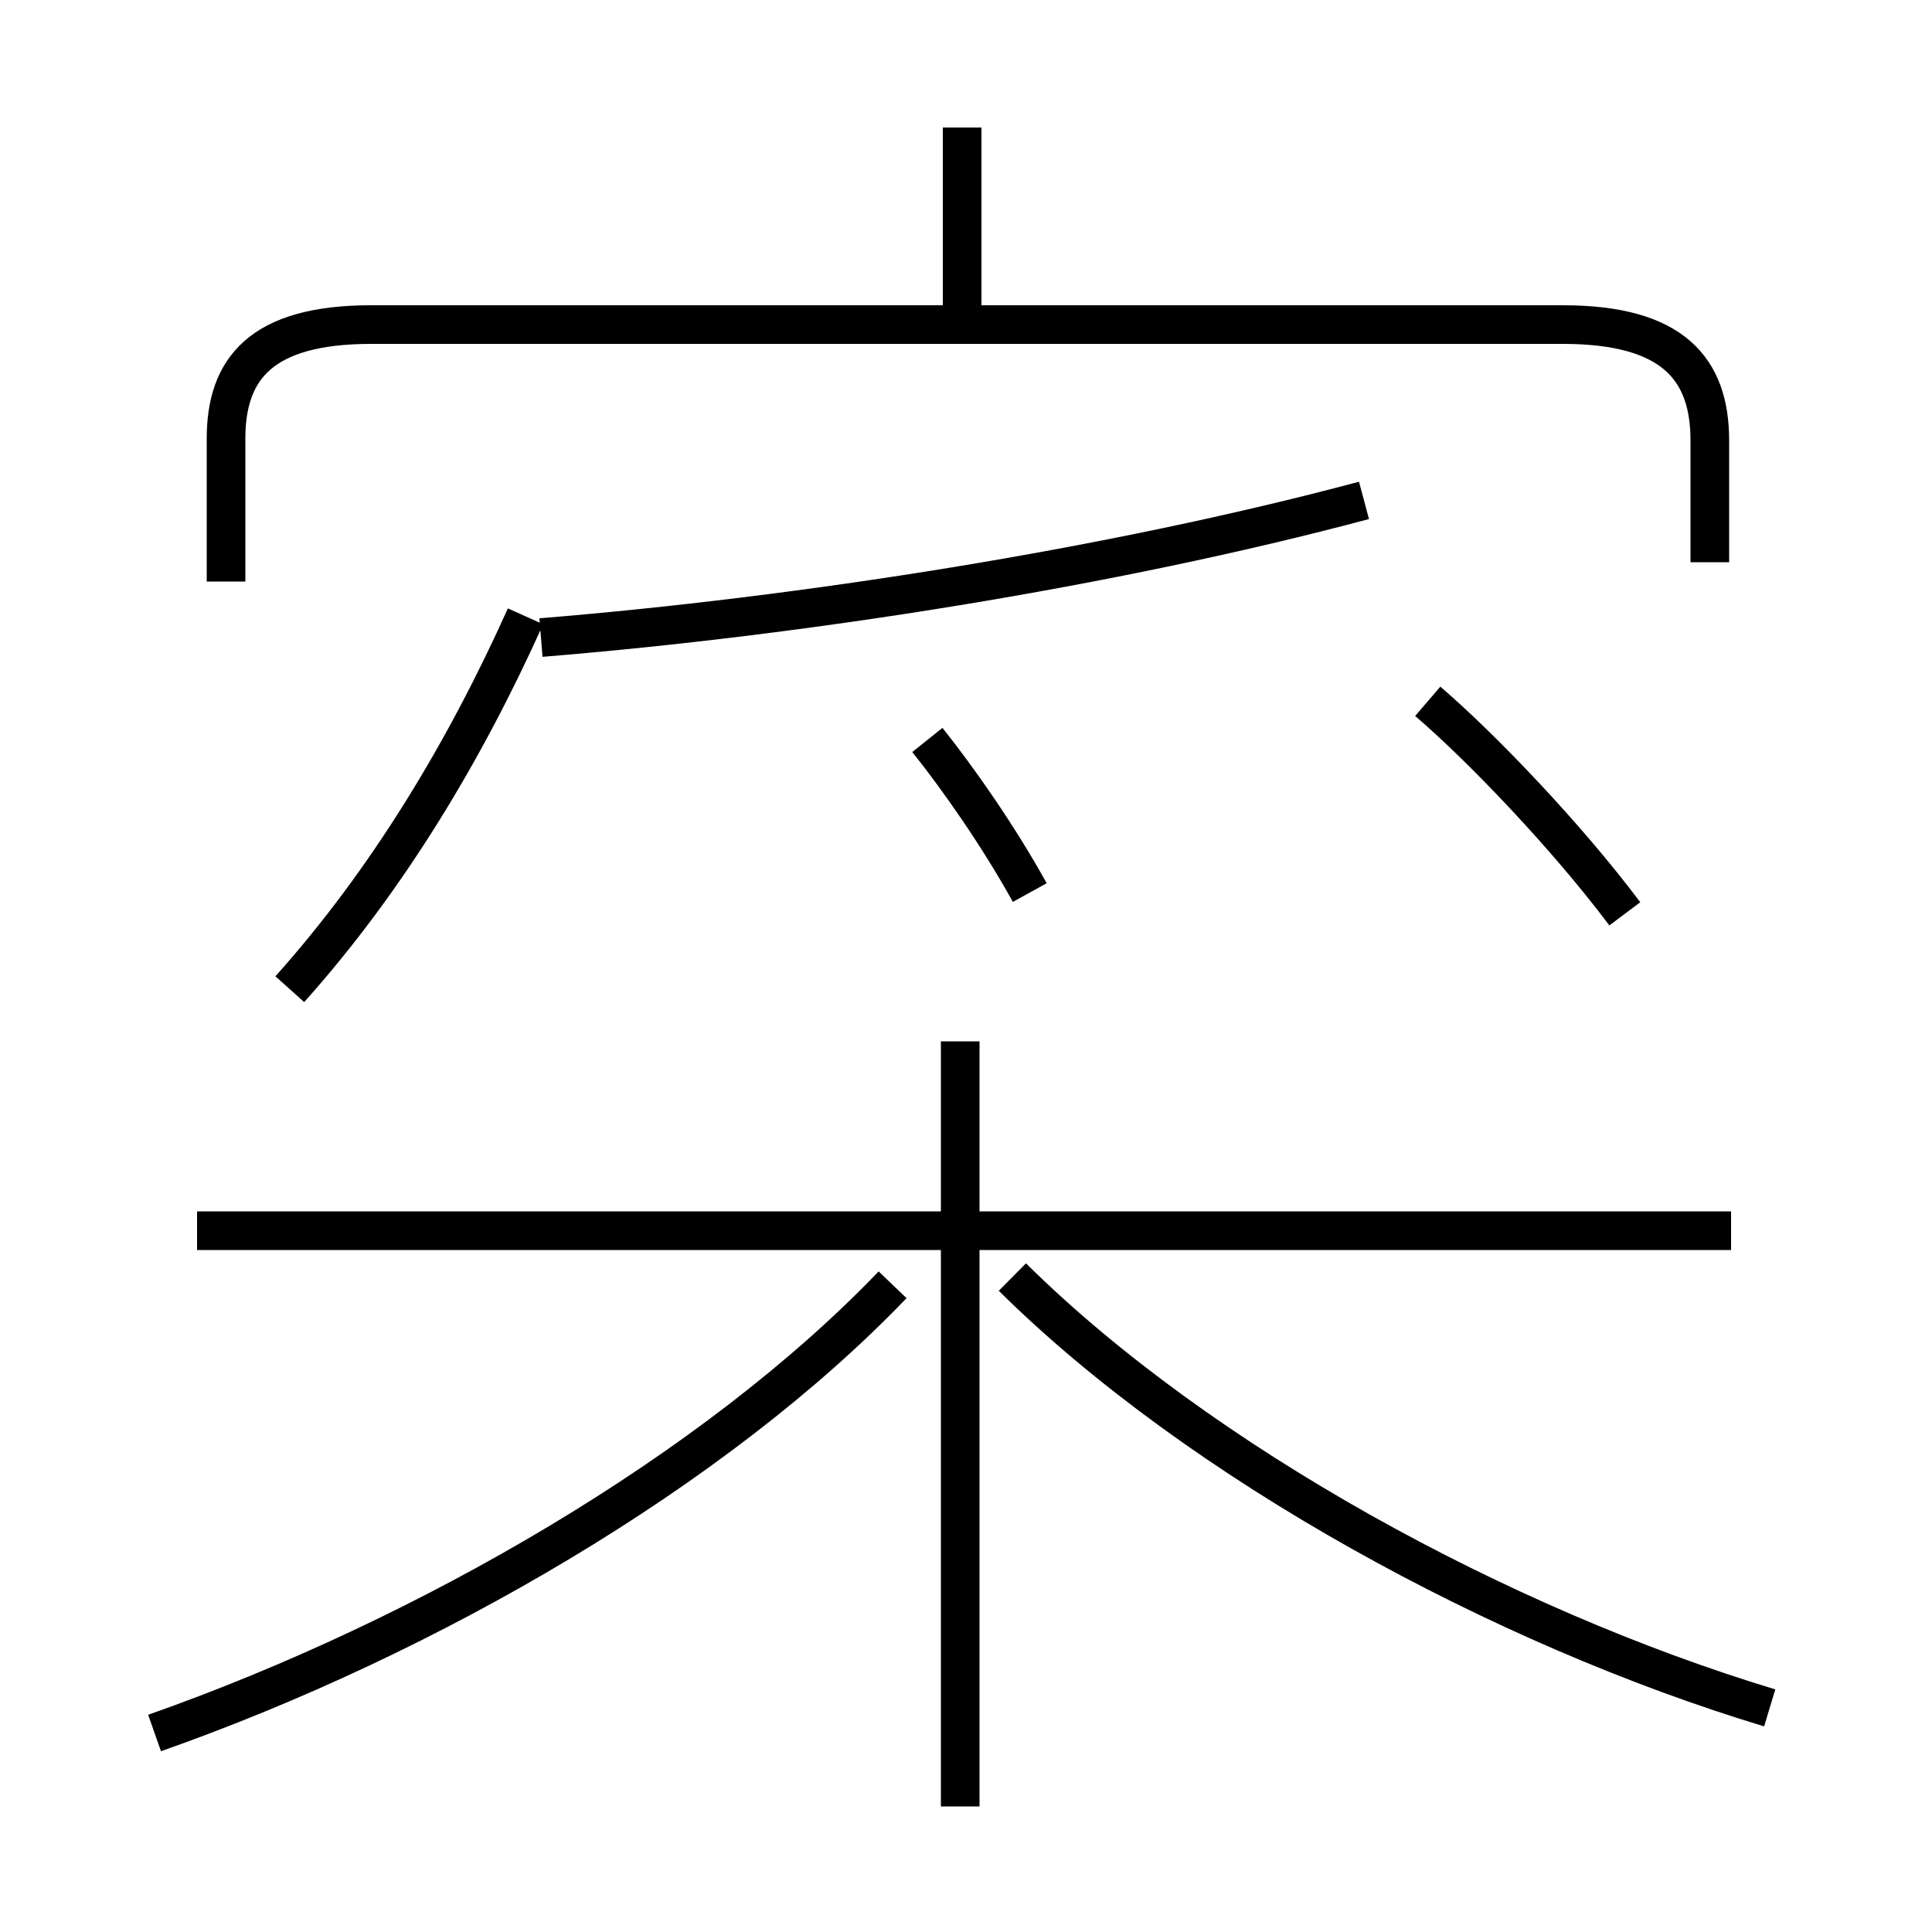<?xml version='1.0' encoding='utf8'?>
<svg viewBox="0.0 -6.0 50.0 50.0" version="1.1" xmlns="http://www.w3.org/2000/svg">
<rect x="0.0" y="-6.0" width="50.0" height="50.0" fill="#808080" stroke="none"/>
<rect x="-1000" y="-1000" width="2000" height="2000" stroke="white" fill="white"/>
<g style="fill:white;stroke:#000000;  stroke-width:1">
<path d="M 44.25 -29.45 L 44.25 -32.6 C 44.25 -34.45 43.3 -35.6 40.45 -35.6 L 9.6 -35.6 C 6.75 -35.6 5.85 -34.45 5.85 -32.65 L 5.85 -28.95 M 4.0 0.85 C 11.1 -1.65 18.5 -5.95 23.1 -10.75 M 24.85 2.75 L 24.85 -17.05 M 7.5 -18.4 C 10.05 -21.25 12.05 -24.6 13.6 -28.05 M 44.8 -12.15 L 5.1 -12.15 M 45.8 0.2 C 38.85 -1.9 31.05 -6.15 26.2 -10.95 M 26.65 -20.9 C 25.85 -22.35 24.8 -23.85 24.0 -24.85 M 14.0 -27.5 C 20.75 -28.05 28.75 -29.3 35.3 -31.05 M 42.05 -20.35 C 40.55 -22.35 38.35 -24.65 36.95 -25.85 M 24.9 -35.9 L 24.9 -40.7" transform="translate(0.0 38.0)" />
</g>
</svg>